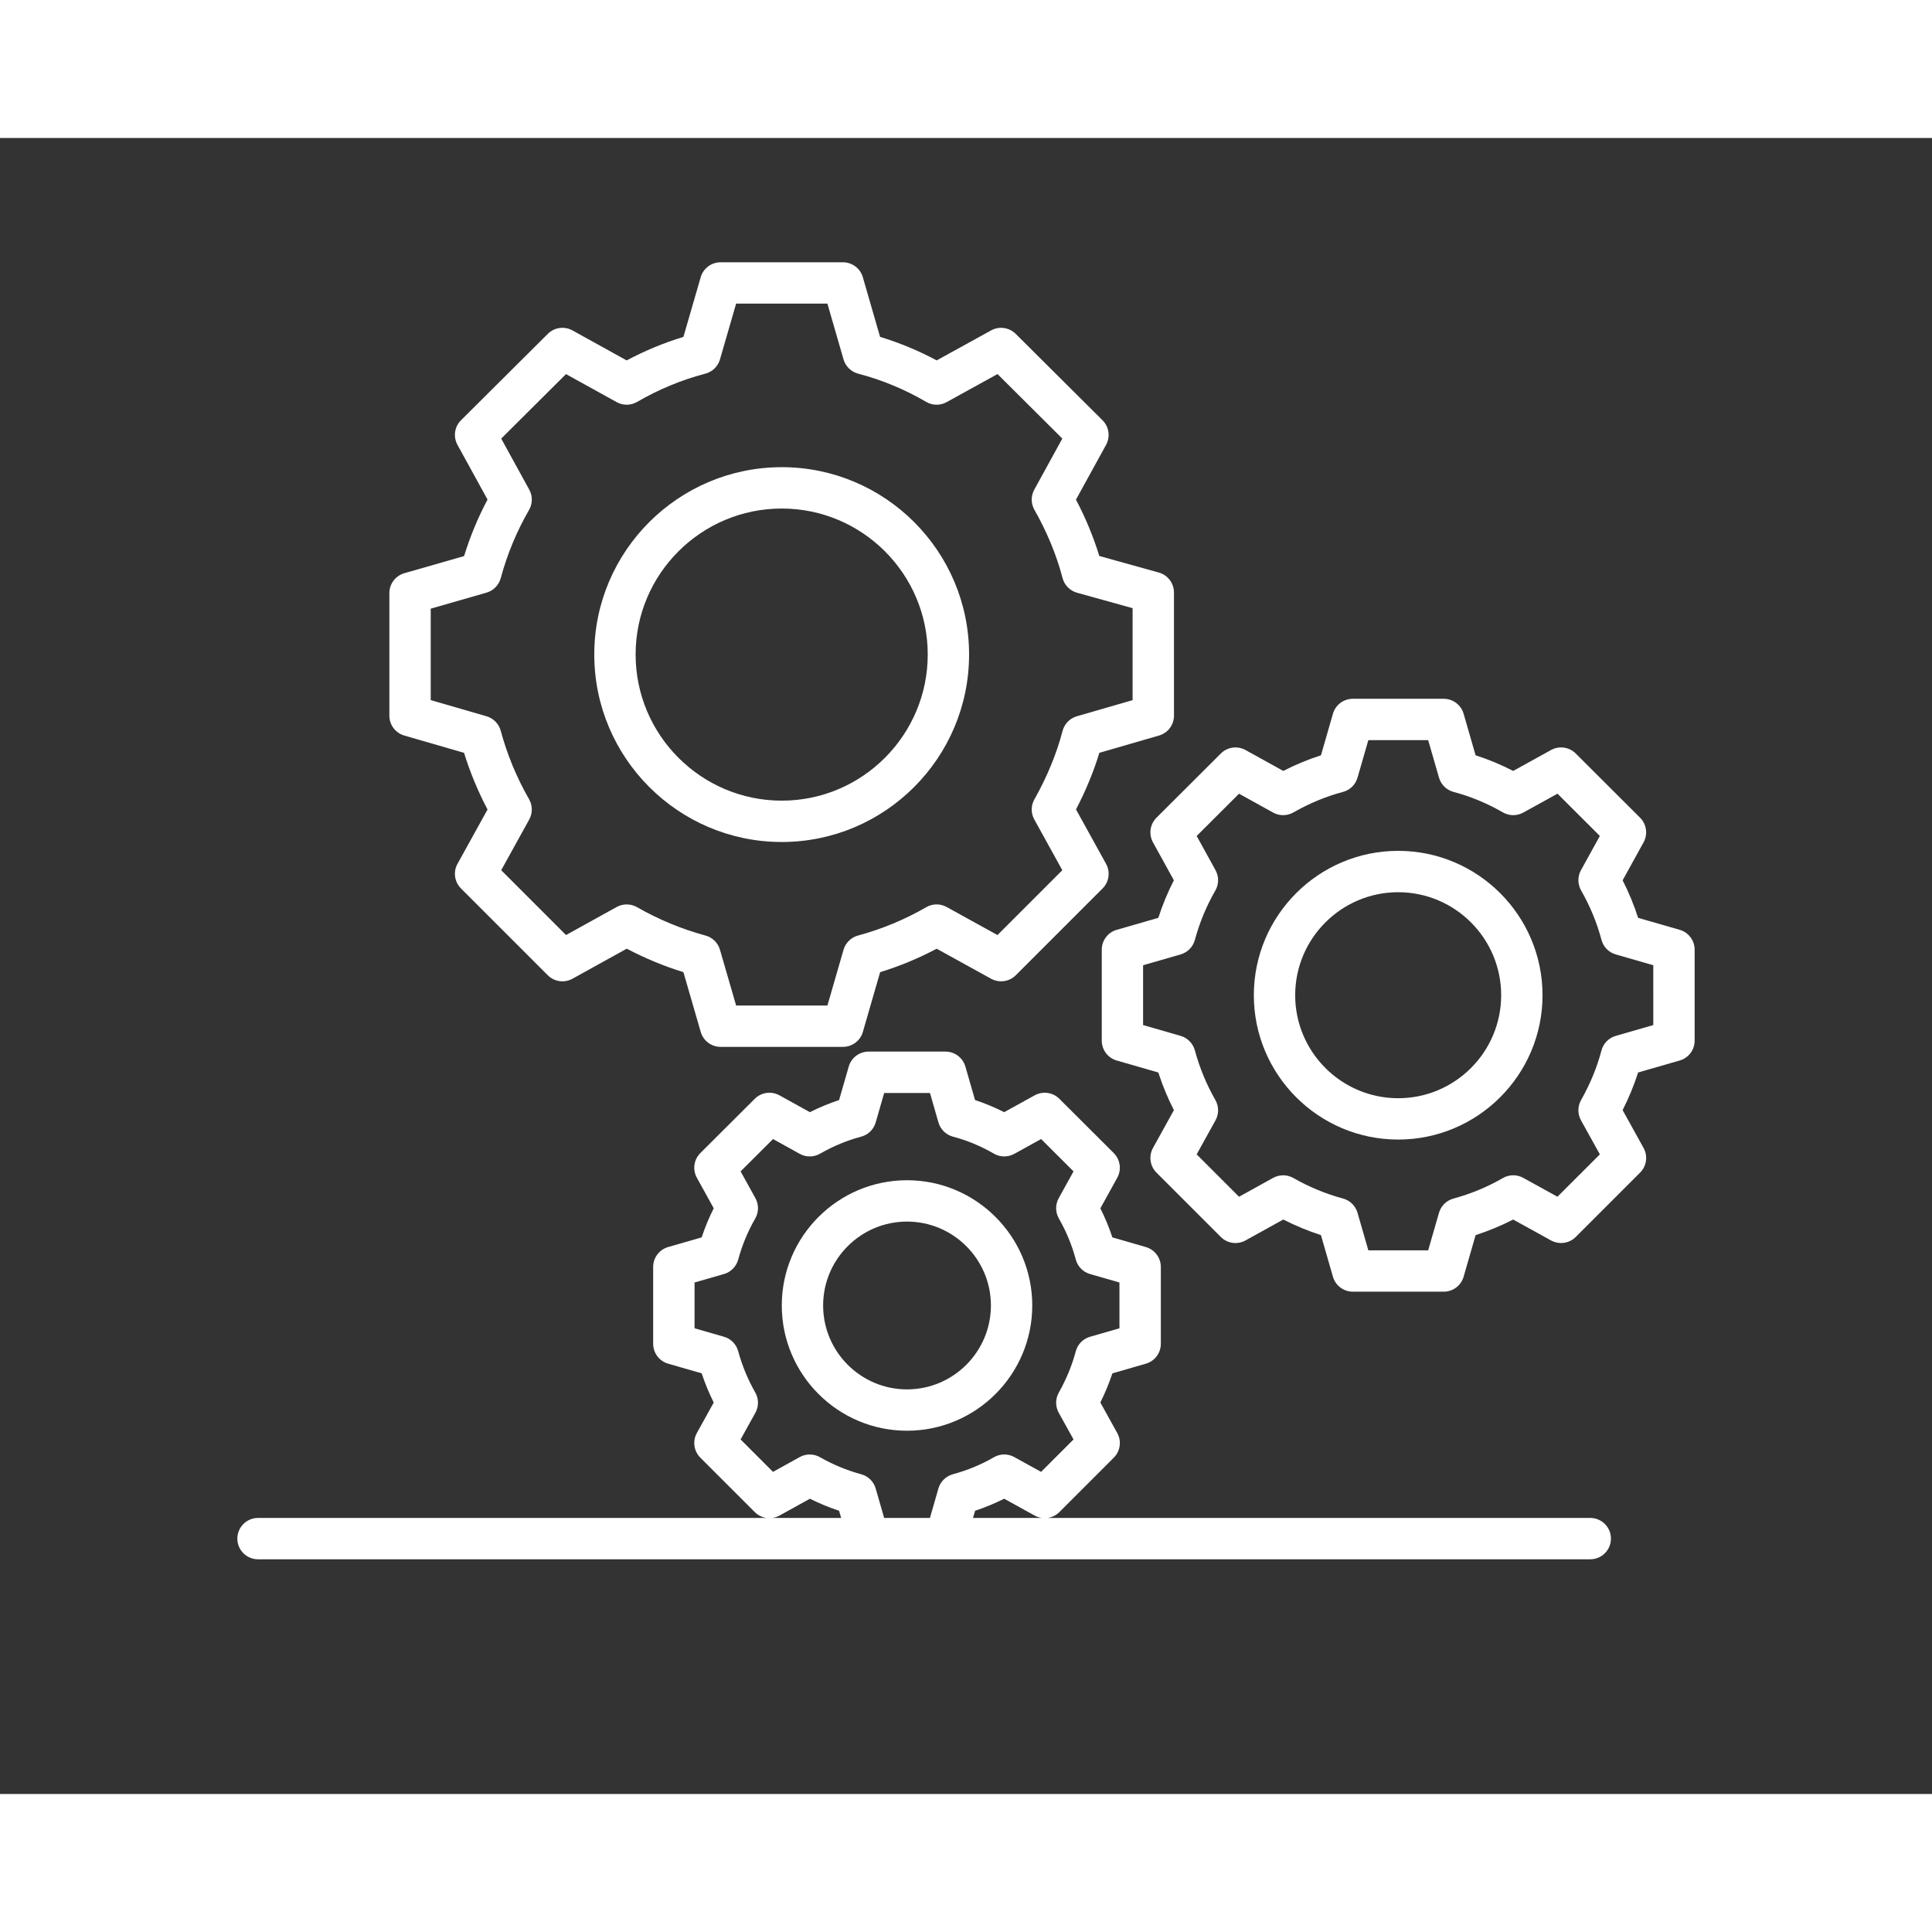 <?xml version="1.0" encoding="UTF-8"?>
<svg fill="rgb(255, 255, 255)" width="700pt" height="700pt" version="1.1" viewBox="0 0 700 600" xmlns="http://www.w3.org/2000/svg" xmlns:xlink="http://www.w3.org/1999/xlink">
 <rect x="0" y="0" width="700" height="600" fill="#333333" stroke="none"/>
 <g>
  <path d="m93.492 514.96h482.69c4.141 0 7.492-3.352 7.492-7.492s-3.352-7.492-7.492-7.492l-196.6 0.004h-27.043l0.75-2.606c3.644-1.207 7.168-2.664 10.539-4.359l11.082 6.113c1.465 0.797 3.102 1.07 4.668 0.848 1.566-0.223 3.066-0.938 4.246-2.113l19.723-19.723c2.363-2.363 2.875-6 1.258-8.926l-6.129-11.066c1.734-3.469 3.191-6.992 4.359-10.555l12.145-3.504c3.203-0.93 5.414-3.863 5.414-7.199v-27.855c0-3.336-2.207-6.269-5.414-7.199l-12.145-3.504c-1.176-3.57-2.625-7.09-4.352-10.527l6.129-11.098c1.609-2.926 1.09-6.562-1.273-8.926l-19.723-19.676c-2.363-2.348-5.977-2.852-8.91-1.258l-11.082 6.113c-3.422-1.734-6.949-3.203-10.547-4.391l-3.504-12.145c-0.93-3.203-3.863-5.414-7.199-5.414h-27.855c-3.336 0-6.269 2.207-7.199 5.414l-3.504 12.145c-3.594 1.184-7.125 2.656-10.578 4.391l-11.039-6.109c-2.91-1.602-6.547-1.105-8.918 1.25l-19.73 19.676c-2.363 2.356-2.883 6-1.273 8.926l6.121 11.082c-1.703 3.379-3.168 6.898-4.367 10.539l-12.164 3.504c-3.203 0.93-5.414 3.863-5.414 7.199v27.855c0 3.336 2.207 6.269 5.414 7.199l12.164 3.504c1.199 3.637 2.664 7.168 4.367 10.578l-6.113 11.047c-1.617 2.926-1.105 6.562 1.258 8.926l19.73 19.723c1.176 1.176 2.672 1.891 4.234 2.113l-184.22 0.008c-4.141 0-7.492 3.352-7.492 7.492 0 4.141 3.352 7.488 7.492 7.488zm174.84-43.422 5.363-9.676c1.266-2.289 1.25-5.078-0.051-7.344-2.676-4.68-4.754-9.707-6.18-14.953-0.688-2.523-2.641-4.508-5.148-5.231l-10.664-3.07v-16.59l10.664-3.07c2.508-0.723 4.461-2.707 5.148-5.231 1.434-5.266 3.512-10.27 6.168-14.871 1.309-2.273 1.34-5.07 0.074-7.367l-5.371-9.723 11.746-11.711 9.684 5.363c2.289 1.266 5.086 1.25 7.359-0.059 4.777-2.742 9.789-4.82 14.879-6.168 2.547-0.672 4.551-2.633 5.281-5.164l3.07-10.664h16.59l3.07 10.664c0.73 2.531 2.734 4.492 5.281 5.164 5.113 1.355 10.094 3.422 14.812 6.152 2.273 1.316 5.07 1.344 7.375 0.082l9.734-5.375 11.746 11.719-5.371 9.723c-1.258 2.281-1.234 5.055 0.051 7.324 2.731 4.793 4.793 9.797 6.129 14.863 0.672 2.547 2.633 4.551 5.164 5.281l10.664 3.07v16.59l-10.664 3.07c-2.531 0.73-4.492 2.734-5.164 5.281-1.34 5.039-3.402 10.074-6.144 14.945-1.281 2.262-1.289 5.027-0.031 7.301l5.363 9.676-11.754 11.746-9.73-5.371c-2.305-1.273-5.098-1.242-7.375 0.082-4.578 2.648-9.574 4.719-14.863 6.16-2.523 0.688-4.508 2.641-5.231 5.148l-3.07 10.672h-16.59l-3.07-10.672c-0.723-2.508-2.707-4.461-5.231-5.148-5.266-1.434-10.293-3.512-14.93-6.172-2.273-1.309-5.07-1.316-7.359-0.059l-9.676 5.363zm14.074 27.586 11.047-6.113c3.394 1.703 6.926 3.168 10.562 4.367l0.75 2.606h-26.797c1.5 0.16 3.047-0.094 4.438-0.859z"/>
  <path d="m167.02 271.9 31.461 31.461c2.363 2.363 6.004 2.867 8.926 1.258l19.676-10.891c6.59 3.473 13.469 6.32 20.535 8.508l6.269 21.66c0.93 3.203 3.863 5.406 7.199 5.406h44.344c3.336 0 6.269-2.203 7.199-5.406l6.262-21.66c7.09-2.188 13.941-5.031 20.477-8.5l19.742 10.891c2.926 1.586 6.555 1.09 8.918-1.266l31.461-31.461c2.363-2.363 2.875-6 1.258-8.918l-10.891-19.715c3.527-6.754 6.363-13.621 8.465-20.512l21.629-6.262c3.203-0.93 5.406-3.863 5.406-7.199l-0.008-44.633c0-3.363-2.246-6.312-5.488-7.219l-21.566-6c-2.106-6.891-4.938-13.73-8.449-20.414l10.898-19.844c1.609-2.926 1.09-6.562-1.281-8.918l-31.461-31.309c-2.371-2.356-6-2.844-8.895-1.25l-19.73 10.871c-6.539-3.512-13.41-6.356-20.504-8.516l-6.254-21.625c-0.93-3.203-3.863-5.406-7.199-5.406h-44.344c-3.336 0-6.269 2.203-7.199 5.406l-6.262 21.625c-7.074 2.152-13.965 5.004-20.562 8.523l-19.648-10.875c-2.91-1.602-6.539-1.113-8.91 1.242l-31.461 31.309c-2.371 2.356-2.891 5.992-1.281 8.918l10.891 19.824c-3.469 6.539-6.312 13.395-8.5 20.477l-21.637 6.203c-3.211 0.922-5.43 3.856-5.43 7.199v44.418c0 3.336 2.203 6.269 5.406 7.199l21.652 6.269c2.188 7.059 5.031 13.941 8.508 20.527l-10.887 19.691c-1.613 2.91-1.098 6.547 1.266 8.91zm9.25-62.383-20.211-5.852v-33.137l20.191-5.793c2.523-0.723 4.484-2.715 5.172-5.246 2.332-8.652 5.785-16.973 10.262-24.727 1.309-2.269 1.34-5.055 0.074-7.352l-10.16-18.504 23.473-23.363 18.367 10.16c2.312 1.266 5.113 1.25 7.394-0.082 7.812-4.543 16.129-7.988 24.73-10.234 2.547-0.672 4.559-2.633 5.297-5.164l5.852-20.211h33.078l5.844 20.211c0.738 2.531 2.75 4.492 5.305 5.164 8.633 2.262 16.91 5.699 24.621 10.219 2.281 1.34 5.09 1.375 7.402 0.102l18.457-10.176 23.48 23.371-10.16 18.508c-1.258 2.281-1.234 5.047 0.051 7.309 4.586 8.07 8.02 16.387 10.195 24.719 0.68 2.574 2.676 4.602 5.246 5.32l20.133 5.598v33.312l-20.207 5.848c-2.531 0.738-4.492 2.75-5.164 5.297-2.172 8.301-5.609 16.648-10.211 24.812-1.281 2.269-1.289 5.027-0.031 7.301l10.152 18.367-23.496 23.496-18.434-10.176c-2.32-1.273-5.106-1.234-7.367 0.074-7.738 4.477-16.059 7.93-24.727 10.27-2.531 0.688-4.512 2.641-5.246 5.148l-5.844 20.211h-33.078l-5.852-20.211c-0.73-2.508-2.715-4.461-5.246-5.141-8.625-2.34-16.984-5.801-24.828-10.293-2.273-1.293-5.062-1.309-7.352-0.051l-18.355 10.16-23.48-23.488 10.152-18.367c1.266-2.289 1.242-5.07-0.051-7.344-4.5-7.84-7.953-16.195-10.277-24.82-0.688-2.523-2.633-4.516-5.152-5.246z"/>
  <path d="m283.25 255.07c37.426 0 67.867-30.48 67.867-67.941 0-37.418-30.445-67.863-67.867-67.863-37.461 0-67.934 30.445-67.934 67.863 0 37.461 30.473 67.941 67.934 67.941zm0-120.82c29.164 0 52.887 23.723 52.887 52.879 0 29.203-23.723 52.961-52.887 52.961-29.203 0-52.953-23.758-52.953-52.961 0-29.156 23.75-52.879 52.953-52.879z"/>
  <path d="m614 327.04v-32.953c0-3.336-2.207-6.277-5.422-7.199l-15.062-4.336c-1.469-4.625-3.352-9.172-5.609-13.598l7.594-13.758c1.609-2.926 1.09-6.562-1.273-8.926l-23.328-23.277c-2.356-2.348-5.977-2.852-8.91-1.258l-13.738 7.586c-4.41-2.281-8.961-4.168-13.621-5.66l-4.336-15.055c-0.922-3.211-3.863-5.422-7.199-5.422h-32.953c-3.336 0-6.277 2.207-7.199 5.422l-4.336 15.055c-4.644 1.484-9.219 3.379-13.656 5.66l-13.695-7.578c-2.91-1.602-6.547-1.105-8.918 1.25l-23.328 23.277c-2.363 2.356-2.883 6-1.273 8.918l7.578 13.754c-2.231 4.336-4.109 8.895-5.633 13.605l-15.074 4.344c-3.211 0.922-5.422 3.863-5.422 7.199v32.953c0 3.336 2.207 6.277 5.422 7.199l15.074 4.344c1.516 4.703 3.402 9.27 5.641 13.641l-7.578 13.699c-1.617 2.926-1.105 6.562 1.258 8.926l23.328 23.328c2.363 2.371 6.004 2.867 8.926 1.258l13.695-7.586c4.375 2.238 8.945 4.125 13.648 5.648l4.344 15.074c0.922 3.211 3.863 5.422 7.199 5.422h32.953c3.336 0 6.277-2.207 7.199-5.422l4.344-15.074c4.719-1.523 9.27-3.41 13.605-5.641l13.746 7.586c2.926 1.586 6.555 1.09 8.918-1.266l23.328-23.328c2.363-2.363 2.875-6 1.258-8.926l-7.594-13.715c2.269-4.461 4.148-9.027 5.617-13.637l15.062-4.336c3.215-0.922 5.422-3.863 5.422-7.199zm-14.98-5.641-13.605 3.922c-2.539 0.73-4.5 2.734-5.172 5.289-1.602 6.086-4.09 12.129-7.394 17.973-1.281 2.269-1.289 5.039-0.031 7.316l6.84 12.348-15.363 15.355-12.406-6.848c-2.305-1.273-5.098-1.242-7.375 0.082-5.531 3.195-11.559 5.699-17.906 7.426-2.523 0.688-4.508 2.641-5.231 5.156l-3.922 13.598h-21.676l-3.922-13.598c-0.723-2.516-2.707-4.469-5.231-5.156-6.328-1.719-12.375-4.223-17.996-7.438-2.262-1.309-5.062-1.316-7.352-0.059l-12.348 6.84-15.355-15.355 6.832-12.348c1.266-2.289 1.242-5.078-0.051-7.344-3.219-5.625-5.719-11.684-7.438-18.004-0.688-2.523-2.641-4.508-5.156-5.231l-13.598-3.922v-21.676l13.598-3.922c2.516-0.723 4.469-2.707 5.156-5.231 1.727-6.348 4.223-12.371 7.426-17.914 1.309-2.273 1.34-5.062 0.074-7.359l-6.84-12.406 15.348-15.316 12.355 6.84c2.289 1.258 5.09 1.258 7.352-0.059 5.766-3.301 11.805-5.801 17.945-7.426 2.547-0.672 4.551-2.633 5.281-5.172l3.922-13.598h21.676l3.922 13.598c0.73 2.539 2.734 4.5 5.281 5.172 6.168 1.633 12.18 4.125 17.855 7.41 2.273 1.316 5.07 1.344 7.375 0.082l12.414-6.856 15.355 15.316-6.848 12.406c-1.258 2.289-1.234 5.062 0.051 7.328 3.285 5.758 5.766 11.777 7.379 17.895 0.672 2.555 2.633 4.559 5.172 5.289l13.605 3.922z"/>
  <path d="m506.59 258.28c-28.844 0-52.301 23.461-52.301 52.301 0 28.844 23.461 52.301 52.301 52.301 28.836 0 52.297-23.461 52.297-52.301 0-28.84-23.461-52.301-52.297-52.301zm0 89.625c-20.578 0-37.32-16.742-37.32-37.32 0-20.578 16.742-37.32 37.32-37.32s37.312 16.742 37.312 37.32c0 20.574-16.734 37.32-37.312 37.32z"/>
  <path d="m328.63 468.38c25.02 0 45.375-20.359 45.375-45.383 0-25.02-20.359-45.375-45.375-45.375-25.02 0-45.375 20.359-45.375 45.375 0 25.023 20.355 45.383 45.375 45.383zm0-75.777c16.758 0 30.395 13.637 30.395 30.395 0 16.766-13.637 30.402-30.395 30.402-16.758 0-30.395-13.637-30.395-30.402 0-16.762 13.637-30.395 30.395-30.395z"/>
 </g>
</svg>
